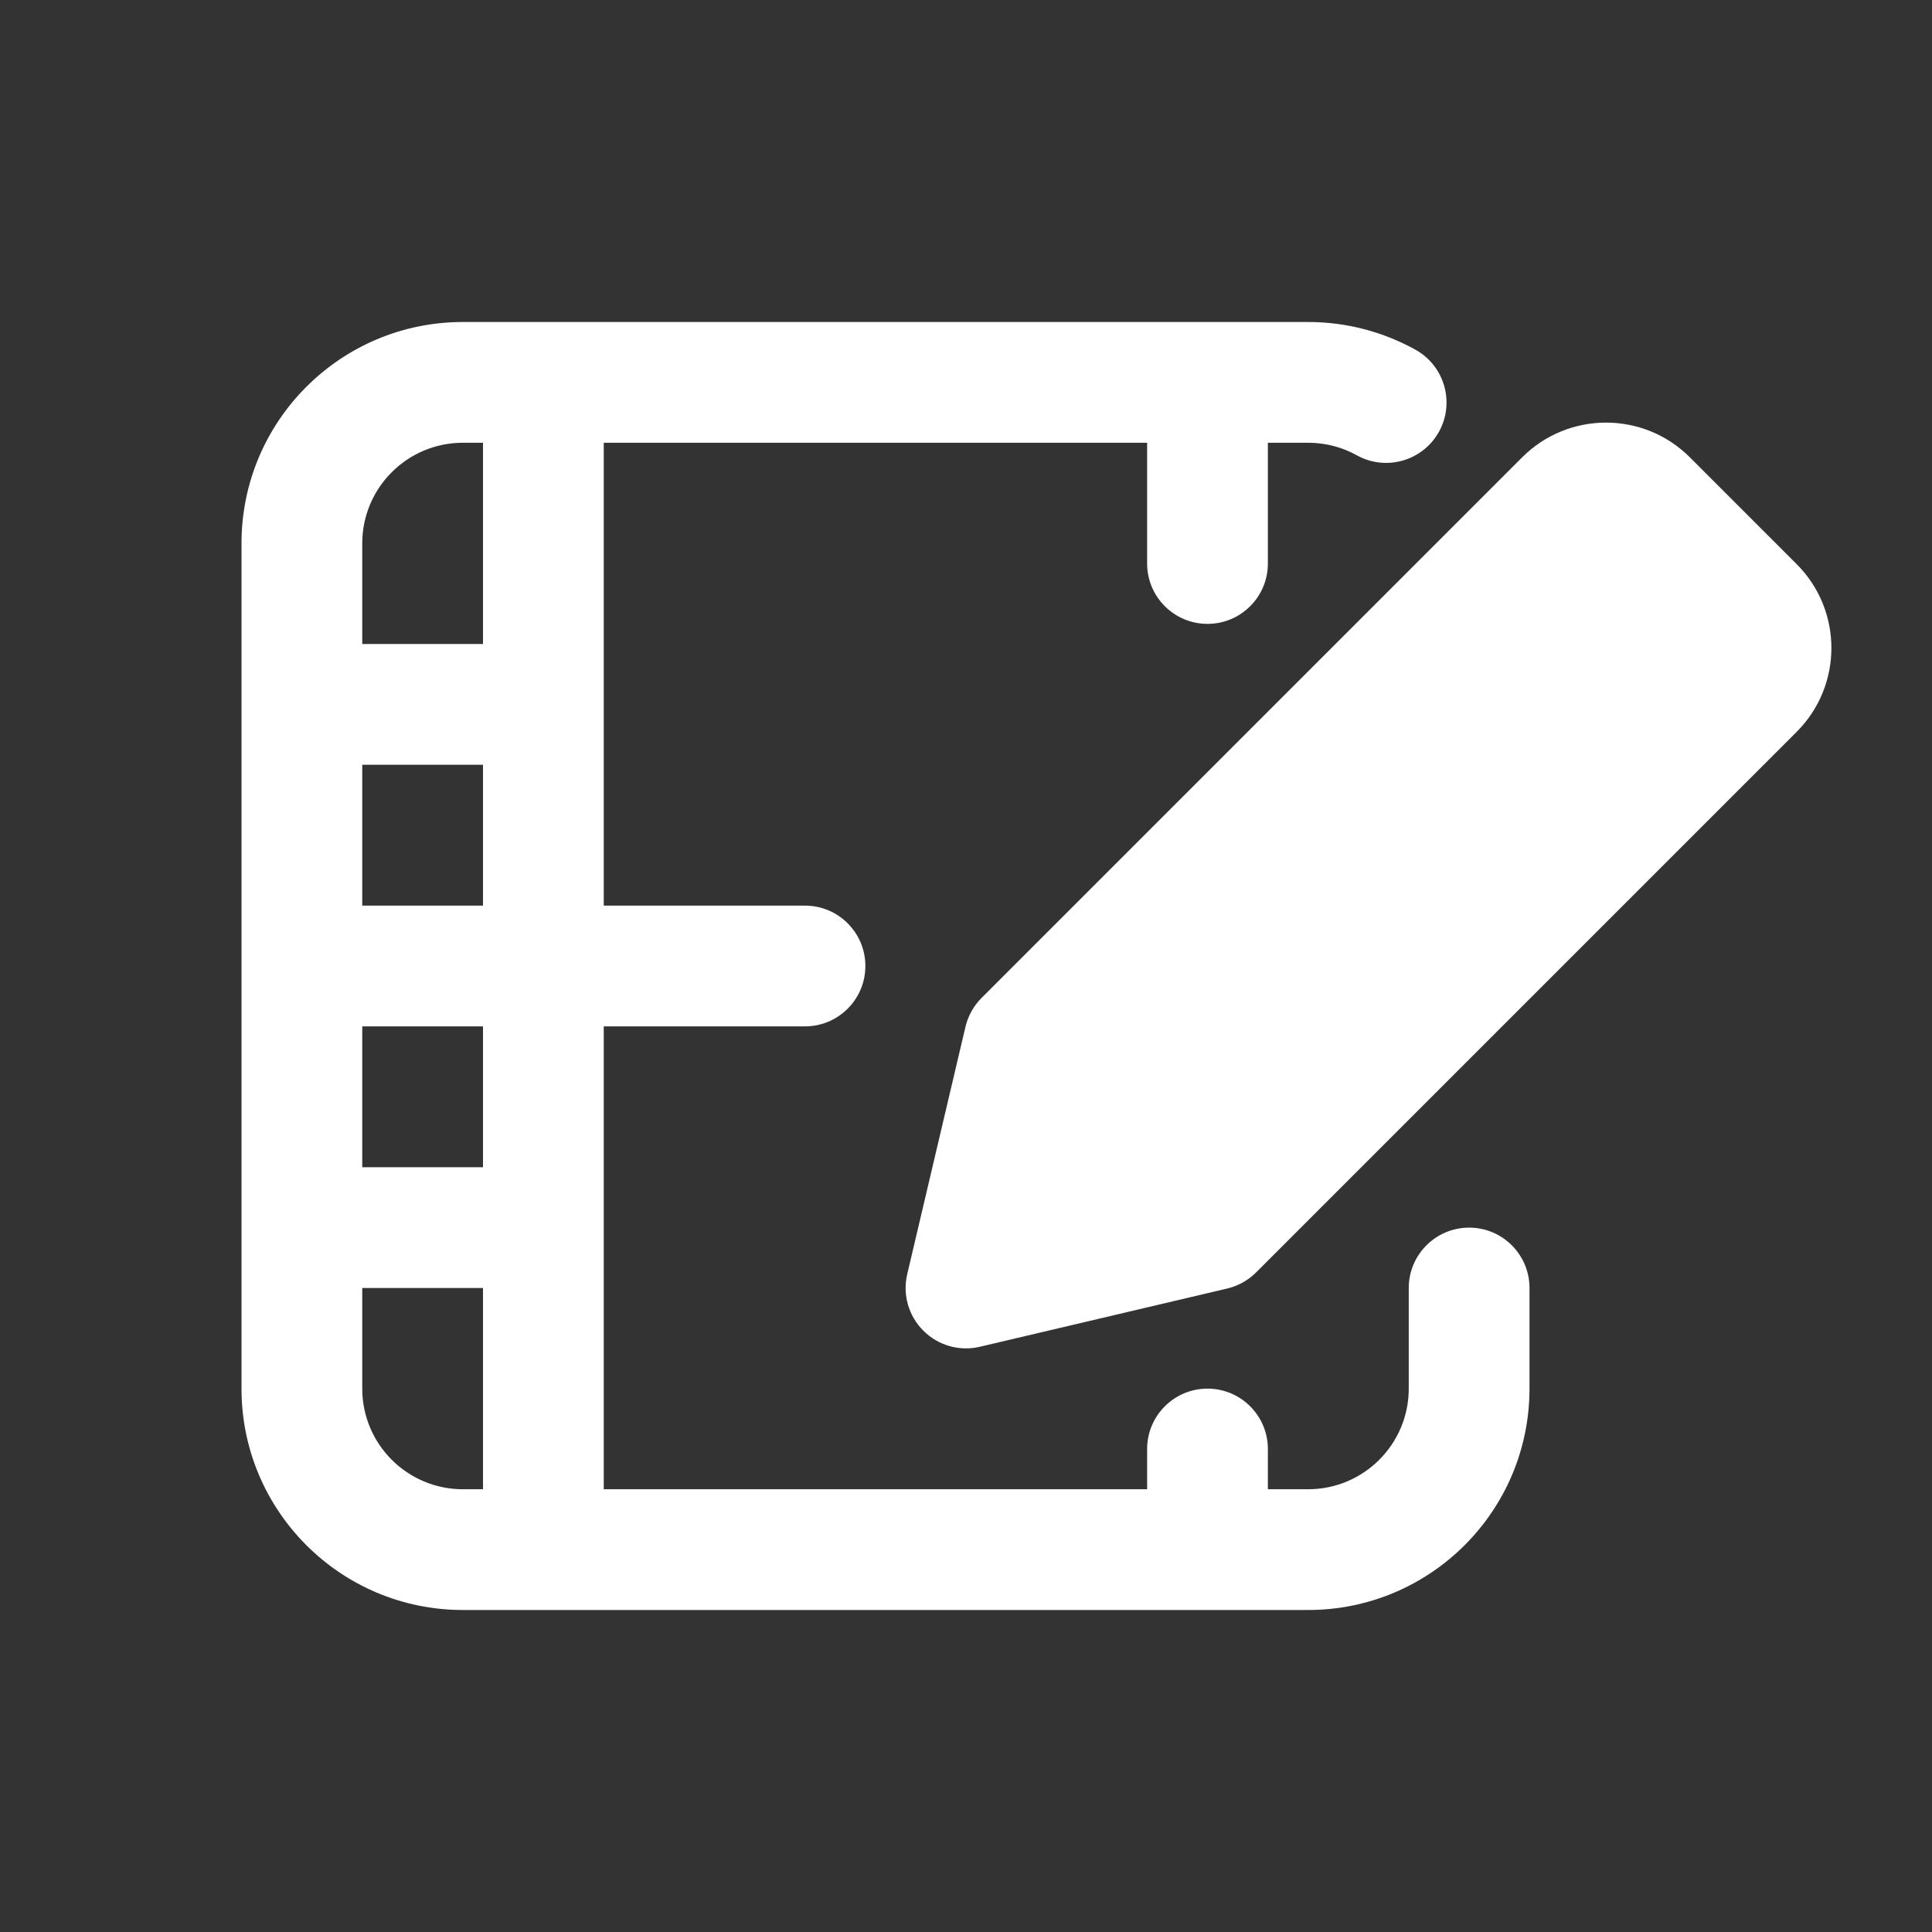 <svg width="24" height="24" viewBox="0 0 24 24" fill="none">
    <rect x="0" y="0" width="24" height="24" fill="#333333" stroke="none"/>
    <path
      fillRule="evenodd"
      clipRule="evenodd"
      d="M5.75 5.5C5.06 5.5 4.5 6.06 4.5 6.75V17.25C4.5 17.94 5.06 18.5 5.75 18.5H16.25C16.94 18.5 17.5 17.94 17.5 17.25V16C17.5 15.586 17.836 15.25 18.25 15.25C18.664 15.25 19 15.586 19 16V17.25C19 18.769 17.769 20 16.25 20H5.75C4.231 20 3 18.769 3 17.25V6.75C3 5.231 4.231 4 5.75 4H16.25C16.732 4 17.187 4.125 17.583 4.344C17.945 4.545 18.076 5.002 17.875 5.364C17.674 5.726 17.217 5.857 16.855 5.656C16.677 5.557 16.471 5.5 16.25 5.5H5.75Z"
      fill= "#FFFFFF"
    />
    <path
      fillRule="evenodd"
      clipRule="evenodd"
      d="M15 4.25C15.414 4.25 15.75 4.586 15.75 5V7C15.75 7.414 15.414 7.75 15 7.75C14.586 7.75 14.25 7.414 14.25 7V5C14.25 4.586 14.586 4.25 15 4.25Z"
      fill= "#FFFFFF"
    />
    <path
      fillRule="evenodd"
      clipRule="evenodd"
      d="M15 17.25C15.414 17.25 15.75 17.586 15.75 18V19C15.75 19.414 15.414 19.75 15 19.75C14.586 19.75 14.25 19.414 14.25 19V18C14.25 17.586 14.586 17.25 15 17.25Z"
      fill= "#FFFFFF"
    />
    <path
      fillRule="evenodd"
      clipRule="evenodd"
      d="M6.75 4.25C7.164 4.25 7.5 4.586 7.5 5V19C7.5 19.414 7.164 19.75 6.75 19.75C6.336 19.75 6 19.414 6 19V5C6 4.586 6.336 4.25 6.75 4.25Z"
      fill= "#FFFFFF"
    />
    <path
      fillRule="evenodd"
      clipRule="evenodd"
      d="M3.25 8.75C3.25 8.336 3.586 8 4 8H6.5C6.914 8 7.25 8.336 7.25 8.75C7.25 9.164 6.914 9.5 6.5 9.5H4C3.586 9.5 3.25 9.164 3.25 8.75Z"
      fill= "#FFFFFF"
    />
    <path
      fillRule="evenodd"
      clipRule="evenodd"
      d="M3.25 12C3.25 11.586 3.586 11.25 4 11.25H10C10.414 11.25 10.75 11.586 10.75 12C10.75 12.414 10.414 12.75 10 12.75H4C3.586 12.75 3.25 12.414 3.25 12Z"
      fill= "#FFFFFF"
    />
    <path
      fillRule="evenodd"
      clipRule="evenodd"
      d="M3.25 15.25C3.25 14.836 3.586 14.5 4 14.5H6.5C6.914 14.5 7.25 14.836 7.25 15.25C7.25 15.664 6.914 16 6.5 16H4C3.586 16 3.25 15.664 3.25 15.25Z"
      fill= "#FFFFFF"
    />
    <path
      fillRule="evenodd"
      clipRule="evenodd"
      d="M18.909 5.681C19.484 5.106 20.417 5.106 20.992 5.681L22.319 7.008C22.894 7.583 22.894 8.516 22.319 9.091L15.602 15.808C15.504 15.906 15.379 15.975 15.243 16.007L12.172 16.73C11.919 16.79 11.653 16.714 11.47 16.53C11.286 16.347 11.21 16.081 11.27 15.828L11.993 12.757C12.025 12.621 12.094 12.496 12.192 12.398L18.909 5.681C18.909 5.681 18.909 5.681 18.909 5.681ZM19.931 6.742C19.931 6.742 19.931 6.742 19.931 6.742V6.742ZM19.95 6.761L21.239 8.05L14.692 14.596L13.008 14.992L13.404 13.308L19.95 6.761Z"
      fill= "#FFFFFF"
    />
  </svg>